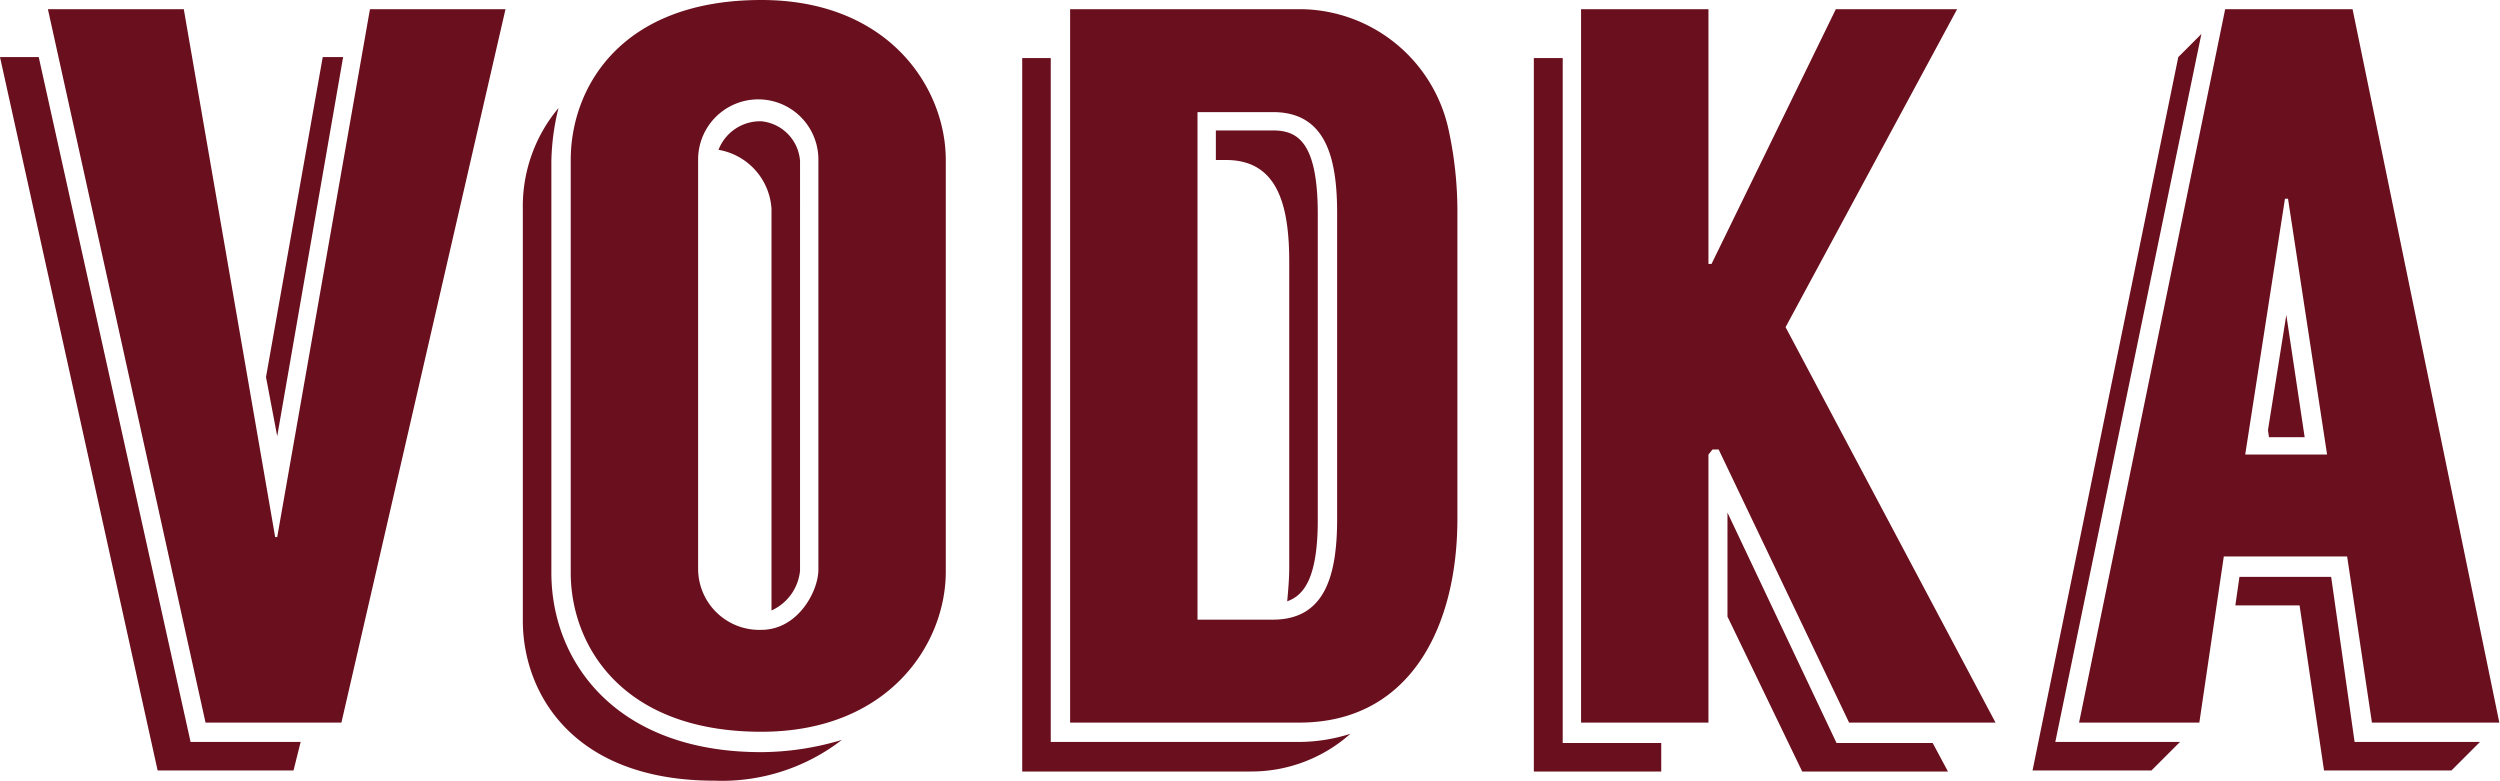 <svg id="Layer_1" data-name="Layer 1" xmlns="http://www.w3.org/2000/svg" viewBox="0 0 147.18 45.96"><defs><style>.cls-1{fill:#6a0f1d;}</style></defs><title>Artboard 48</title><path class="cls-1" d="M11.22,43.68H17.7l-.42,1.68h-8L0,3.36H2.28ZM29.76.54l-9.66,42h-8L2.82.54h8L16.2,31.62h.12L21.78.54ZM16.32,25.68l-.66-3.48L19,3.36h1.2Z"/><path class="cls-1" d="M44.82,44.28a16.71,16.71,0,0,0,4.74-.72,11.55,11.55,0,0,1-7.5,2.4c-8.34,0-11.28-5.16-11.28-9.42V12.3a9,9,0,0,1,2.1-5.94,13.93,13.93,0,0,0-.42,3.12V33.72C32.46,38.94,36.24,44.28,44.82,44.28ZM55.68,9.42V33.66c0,4.26-3.36,9.42-10.86,9.42-8.28,0-11.22-5.16-11.22-9.36V9.42C33.6,5.16,36.54,0,44.82,0,52.32,0,55.68,5.16,55.68,9.42Zm-7.5,0a3.54,3.54,0,0,0-7.08-.06V33.54a3.6,3.6,0,0,0,3.72,3.54c2.16,0,3.36-2.28,3.36-3.54Zm-1.08.06V33.6a2.88,2.88,0,0,1-1.68,2.34V12.3A3.76,3.76,0,0,0,42.3,8.82a2.63,2.63,0,0,1,2.52-1.68A2.53,2.53,0,0,1,47.1,9.48Z"/><path class="cls-1" d="M76.5,43.68a10.12,10.12,0,0,0,3-.48,8.77,8.77,0,0,1-5.82,2.22H60.18v-42h1.68V43.68H76.5Zm9.3-31.14v18c0,6.42-2.82,12-9.3,12H63V.54H76.5a9,9,0,0,1,8.76,7A22.62,22.62,0,0,1,85.8,12.54Zm-7.08,0c0-3.36-.72-5.94-3.78-5.94H70.5V36.48h4.44c3.06,0,3.78-2.58,3.78-5.94Zm-1.14.06v18c0,3.36-.78,4.44-1.8,4.8.06-.66.12-1.32.12-2V15.42c0-3.42-.72-6-3.72-6h-.6V7.68h3.36C76.38,7.68,77.58,8.34,77.58,12.6Z"/><path class="cls-1" d="M92,43.74H97.8v1.68H90.3v-42H92Zm16.86-1.2-7.68-16.08h-.36l-.24.3V42.54h-7.5V.54h7.5v15h.18l7.32-15h7.14L105.12,19.26l12.36,23.28Zm4.92,1.2.9,1.68h-8.58L101.7,36.3V30.18l6.42,13.56Z"/><path class="cls-1" d="M128.34,43.68l-1.68,1.68h-7l8.58-42L129.6,2,121,43.68Zm9.84-10.92h-7.26l-1.44,9.78H122.4L131,.54h7.5l8.64,42h-7.5ZM146,43.68l-1.68,1.68h-7.5l-1.44-9.72h-3.78l.24-1.68h5.4l1.38,9.72ZM137,26.76,134.7,11.7h-.18l-2.34,15.06Zm-2.4-8.22,1.08,7.2h-2.1l-.06-.42Z"/></svg>